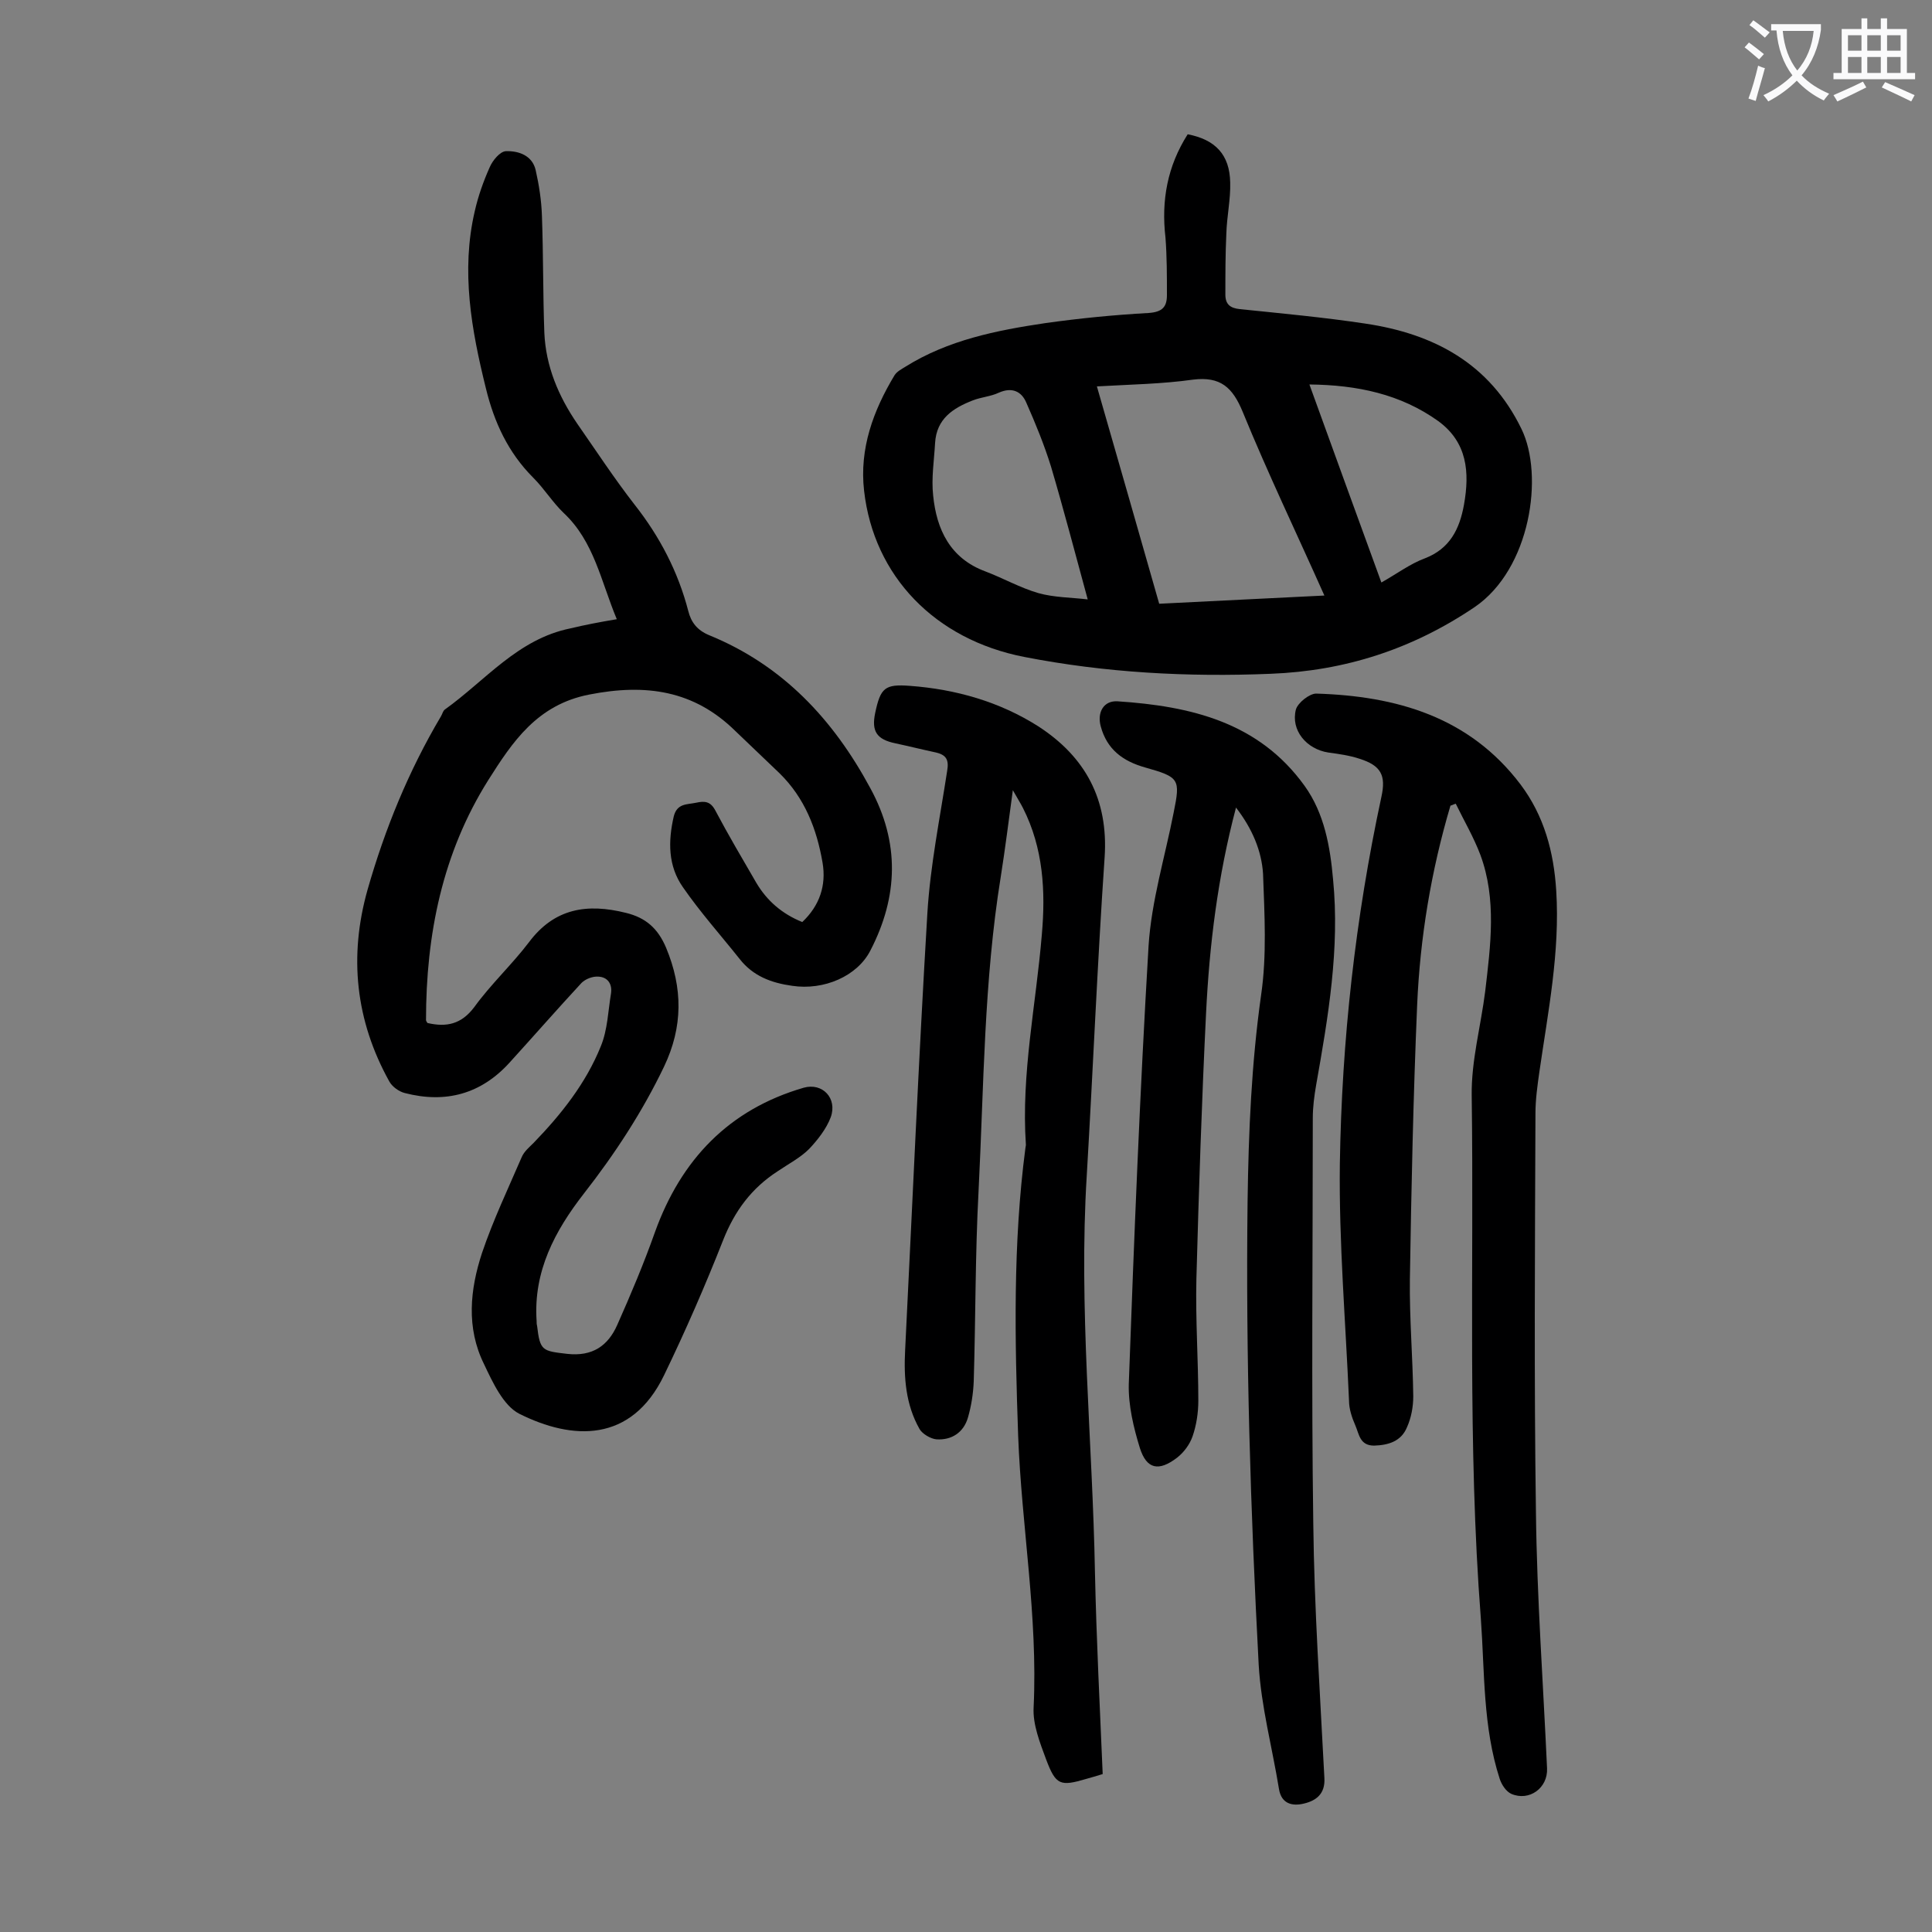 <svg enable-background="new 0 0 400 400" viewBox="0 0 400 400" xmlns="http://www.w3.org/2000/svg"><rect x="0" y="0" width="400" height="400" fill="#808080" stroke="none"/><g fill="#000001"><path d="m127.7 128.2c-3.3-7.9-4.7-16.1-11-22-2.3-2.2-4-5-6.3-7.3-5.2-5.2-8.1-11.5-9.8-18.5-3-12.1-5.2-24.3-2.3-36.7.7-3.1 1.8-6.2 3.1-9.1.6-1.4 2.1-3.2 3.3-3.3 2.7-.1 5.5.9 6.2 3.9.7 3.1 1.2 6.3 1.3 9.5.3 8.1.2 16.1.5 24.2.3 6.9 2.9 13.1 6.8 18.8 3.9 5.6 7.7 11.4 11.9 16.8 5.2 6.6 9 13.9 11.1 22 .6 2.4 1.9 4 4.3 5 15.2 6.2 25.7 17.4 33.4 31.7 6.1 11.2 5.8 22.4 0 33.6-2.7 5.3-9.6 8.3-16.2 7.3-4.3-.6-8.1-2-10.9-5.6-3.9-4.9-8.1-9.6-11.7-14.8-3.1-4.4-3.1-9.5-1.9-14.7.7-2.7 2.7-2.4 4.6-2.8 1.8-.4 3-.3 4 1.6 2.7 5.1 5.6 10 8.5 15 2.2 3.7 5.3 6.4 9.5 8.1 3.6-3.4 5-7.6 4.2-12.3-1.2-7-3.7-13.4-8.9-18.5-3-2.9-6.1-5.8-9.1-8.7-8.6-8.5-18.6-9.9-30.3-7.6-10.8 2.1-15.9 9.8-20.9 17.7-9.5 15.1-12.9 32-12.9 49.7 0 .2.2.4.3.6 3.9.9 7 .3 9.7-3.3 3.4-4.7 7.8-8.8 11.3-13.4 5.3-7.1 12.1-8.1 20.1-6.1 4.1 1 6.6 3.2 8.3 7.2 3.5 8.4 3.5 16.4-.4 24.6-4.5 9.4-10.2 18.1-16.6 26.3-6 7.7-10.5 16.1-9.8 26.4 0 .3 0 .7.1 1 .6 5.2 1.1 5.2 6.2 5.8 5.3.6 8.5-1.7 10.4-6 2.8-6.3 5.5-12.7 7.8-19.2 5.4-15 15.3-25.4 30.8-29.9 3.9-1.1 7 2.2 5.6 6.1-.9 2.4-2.7 4.7-4.5 6.6-1.8 1.8-4.3 3.1-6.5 4.6-5.4 3.5-8.9 8.2-11.3 14.3-3.7 9.4-7.8 18.8-12.2 27.9-6.8 14.1-19 13.5-30 8-3.3-1.7-5.5-6.5-7.3-10.3-3.7-7.5-2.9-15.4-.4-23 2.3-6.8 5.4-13.3 8.2-19.8.5-1.2 1.6-2.1 2.5-3 5.7-5.9 10.8-12.3 13.9-20 1.4-3.4 1.5-7.3 2.1-10.9.3-2-.7-3.4-2.6-3.5-1.2-.1-2.7.5-3.5 1.3-5 5.4-9.9 11-14.9 16.5-5.9 6.5-13.2 8.5-21.7 6.3-1.2-.3-2.6-1.3-3.2-2.4-7-12.6-8.4-25.9-4.5-39.7 3.6-12.6 8.5-24.6 15.2-35.9.3-.5.4-1.1.8-1.4 8.4-6 15.1-14.6 26-16.8 2.9-.7 6-1.3 9.6-1.9z"/><path d="m245.9 27.8c5.7 1.1 8.7 4.2 8.8 10 .1 3.5-.7 7-.8 10.6-.2 4.2-.2 8.4-.2 12.6 0 2 1 2.8 3 3 8.7.9 17.4 1.7 26 3 14.1 2.1 25.7 8.2 32.3 21.8 4.7 9.6 1.9 29-9.7 36.9-12.9 8.7-26.8 13.2-42.2 13.8-17.2.7-34.2-.2-51.1-3.5-18.4-3.6-31.1-16.7-33.1-34.4-1-8.7 1.9-16.6 6.3-23.9.5-.8 1.5-1.3 2.3-1.8 8.8-5.5 18.8-7.5 28.9-9 7.1-1 14.2-1.7 21.4-2.1 2.9-.2 3.8-1.3 3.8-3.7 0-4 0-8-.3-11.9-.9-7.7.4-14.8 4.6-21.4zm-18.8 52.2c4.5 15.6 8.7 30.3 12.9 45 11.5-.6 22.6-1.1 34.2-1.7-5.8-13-11.7-25.3-16.9-38-2.1-5.1-4.6-7.4-10.3-6.7-6.4.9-12.9 1-19.9 1.4zm-1.9 44.1c-2.7-9.9-5-18.7-7.6-27.5-1.4-4.5-3.2-8.9-5.1-13.2-1-2.4-3-3.3-5.7-2.1-1.7.8-3.6.9-5.4 1.6-4.1 1.6-7.5 3.8-7.8 8.8-.2 3.6-.8 7.3-.4 10.9.7 7 3.5 13 10.8 15.7 3.7 1.4 7.2 3.4 11 4.5 3.2.9 6.8.9 10.2 1.3zm45.9-44.5c5 13.8 9.9 27.3 14.9 41 3.2-1.8 6-3.9 9-5 5.2-2 7.2-6.1 8.1-11.1 1.2-6.7.7-12.9-5.3-17.3-7.8-5.6-16.8-7.5-26.7-7.6z"/><path d="m228.3 367.3c-1.3.4-2.3.7-3.4 1-5.4 1.6-6.3 1.3-8.3-4-1.3-3.5-2.8-7.3-2.6-10.8.9-18.9-2.5-37.5-3.2-56.2-.7-19.9-1.1-39.8 1.5-59.6 0-.2.1-.4.1-.7-1-14.7 2.1-29 3.3-43.5.8-9 .3-17.9-3.9-26.2-.5-1-1.1-1.9-2.1-3.7-.9 6.6-1.6 12.2-2.5 17.9-3.5 21.6-3.5 43.4-4.6 65.1-.7 13.1-.6 26.3-1 39.4-.1 2.5-.5 5.1-1.2 7.5-.9 3.1-3.4 4.7-6.5 4.5-1.2-.1-2.9-1.1-3.5-2.1-2.9-5.1-3.3-10.7-3-16.4 1.5-30.1 2.8-60.3 4.6-90.4.6-9.9 2.6-19.7 4.1-29.5.4-2.3-.2-3.3-2.3-3.8-2.8-.6-5.6-1.3-8.4-1.9-3.9-.8-5-2.5-4.2-6.3 1.1-5.2 2-6 7.2-5.6 9.5.7 18.6 3.3 26.6 8.4 9.7 6.3 14.5 15.1 13.7 27.1-1.5 21.9-2.4 43.9-3.7 65.9-1.7 27.4 1.2 54.8 1.7 82.2.3 13.8 1 27.6 1.6 41.7z"/><path d="m300.3 166.8c-4 13.5-6.3 27.3-6.9 41.4-.8 18.9-1.2 37.8-1.5 56.7-.1 8.1.6 16.1.7 24.2 0 2.1-.4 4.4-1.3 6.4-1.2 2.9-3.8 3.7-6.8 3.8-3 0-3.1-2.4-3.9-4.2-.7-1.6-1.3-3.4-1.3-5.1-.7-16.3-2.1-32.7-1.9-49 .4-25.6 3.2-50.9 8.6-76 1-4.5-.1-6.5-4.5-7.9-2.1-.7-4.3-1-6.5-1.3-4.5-.7-7.8-4.6-6.7-8.9.4-1.4 2.8-3.3 4.2-3.3 16.6.5 31.7 4.8 42.3 18.8 4.9 6.5 6.9 14 7.4 22 .8 12.7-1.7 25.1-3.5 37.6-.4 2.8-.8 5.7-.8 8.5-.1 27.5-.3 55.1.1 82.6.2 17.7 1.5 35.3 2.3 53 .2 4.1-3.7 6.9-7.4 5.3-1.1-.5-2-1.9-2.4-3.1-3.5-10.8-3.1-22-3.9-33.1-2.8-36.1-1.4-72.3-1.9-108.4-.1-7.2 1.9-14.4 2.8-21.6 1.1-9.4 2.4-19-1-28.2-1.4-3.7-3.4-7.1-5.1-10.6-.4.1-.7.3-1.1.4z"/><path d="m255.9 167.2c-3.8 14.4-5.5 28.4-6.2 42.6-.9 18.3-1.5 36.7-2 55-.2 8.4.4 16.8.4 25.2 0 2.5-.4 5.1-1.2 7.4-.6 1.7-1.8 3.3-3.2 4.4-3.8 2.9-6.3 2.4-7.7-2-1.3-4.2-2.4-8.8-2.3-13.2 1.1-30.3 2.3-60.5 4.1-90.8.6-9.3 3.4-18.4 5.2-27.6 1.4-6.9 1.2-7.3-5.9-9.3-4.6-1.3-7.9-3.7-9.2-8.5-.8-2.9.6-5.4 3.5-5.2 15.1 1 29.2 4.3 38.7 17.5 4.1 5.7 5.3 12.6 5.9 19.4 1.4 14.3-1 28.4-3.5 42.5-.4 2.3-.7 4.6-.7 6.9 0 28-.3 56 .1 83.9.2 17.6 1.4 35.1 2.3 52.7.2 3.3-1.7 4.7-4.2 5.3-2.4.6-4.7.1-5.2-3-1.4-8.6-3.7-17.1-4.2-25.7-1.7-32-2.7-64-2.3-96.1.2-14.3.8-28.4 2.8-42.6 1.2-8.2.7-16.7.4-25.1-.3-4.7-2.2-9.3-5.6-13.7z"/></g><path d="m362.1 8.8c1.1.8 2.1 1.6 3.1 2.4l-1 1.1c-1.3-1.1-2.3-2-3-2.5zm1.9 4.8c.5.2.9.4 1.4.5-.6 2.3-1.3 4.5-1.9 6.8l-1.5-.5c.8-2.1 1.4-4.3 2-6.8zm-1-9.4c1.3.9 2.4 1.8 3.4 2.5l-1 1.1c-1.4-1.2-2.4-2.1-3.2-2.6zm3.7 2.2v-1.4h10.3v1.2c-.5 3.6-1.8 6.8-4 9.4 1.5 1.6 3.4 2.8 5.7 3.8-.3.4-.7.8-1.1 1.4-2.3-1.1-4.1-2.5-5.6-4.1-1.6 1.6-3.6 3.1-5.9 4.3-.3-.5-.7-.9-1-1.3 2.4-1.1 4.4-2.5 6-4.1-1.9-2.5-3-5.6-3.3-9.3h-1.1zm8.8 0h-6.4c.3 3.3 1.3 6 3 8.2 2-2.3 3.1-5.1 3.4-8.2z" fill="#fafafb"/><path d="m385.3 3.8h1.3v2.2h2.8v-2.2h1.3v2.2h4.1v9.1h1.7v1.3h-16.9v-1.3h1.7v-9.1h4.1v-2.2zm.4 13.1.7 1.2c-1.8.9-3.8 1.9-6 2.9-.2-.4-.5-.8-.8-1.3 2.3-1 4.3-1.9 6.1-2.8zm-3.1-6.4h2.8v-3.2h-2.8zm0 4.6h2.8v-3.3h-2.8zm4-4.6h2.8v-3.2h-2.8zm0 4.6h2.8v-3.3h-2.8zm3.7 1.9c2.1.9 4.1 1.8 6.1 2.7l-.7 1.3c-2.2-1.1-4.2-2-6.1-2.9zm3.2-9.7h-2.8v3.2h2.8zm-2.8 7.8h2.8v-3.3h-2.8z" fill="#fafafb"/></svg>